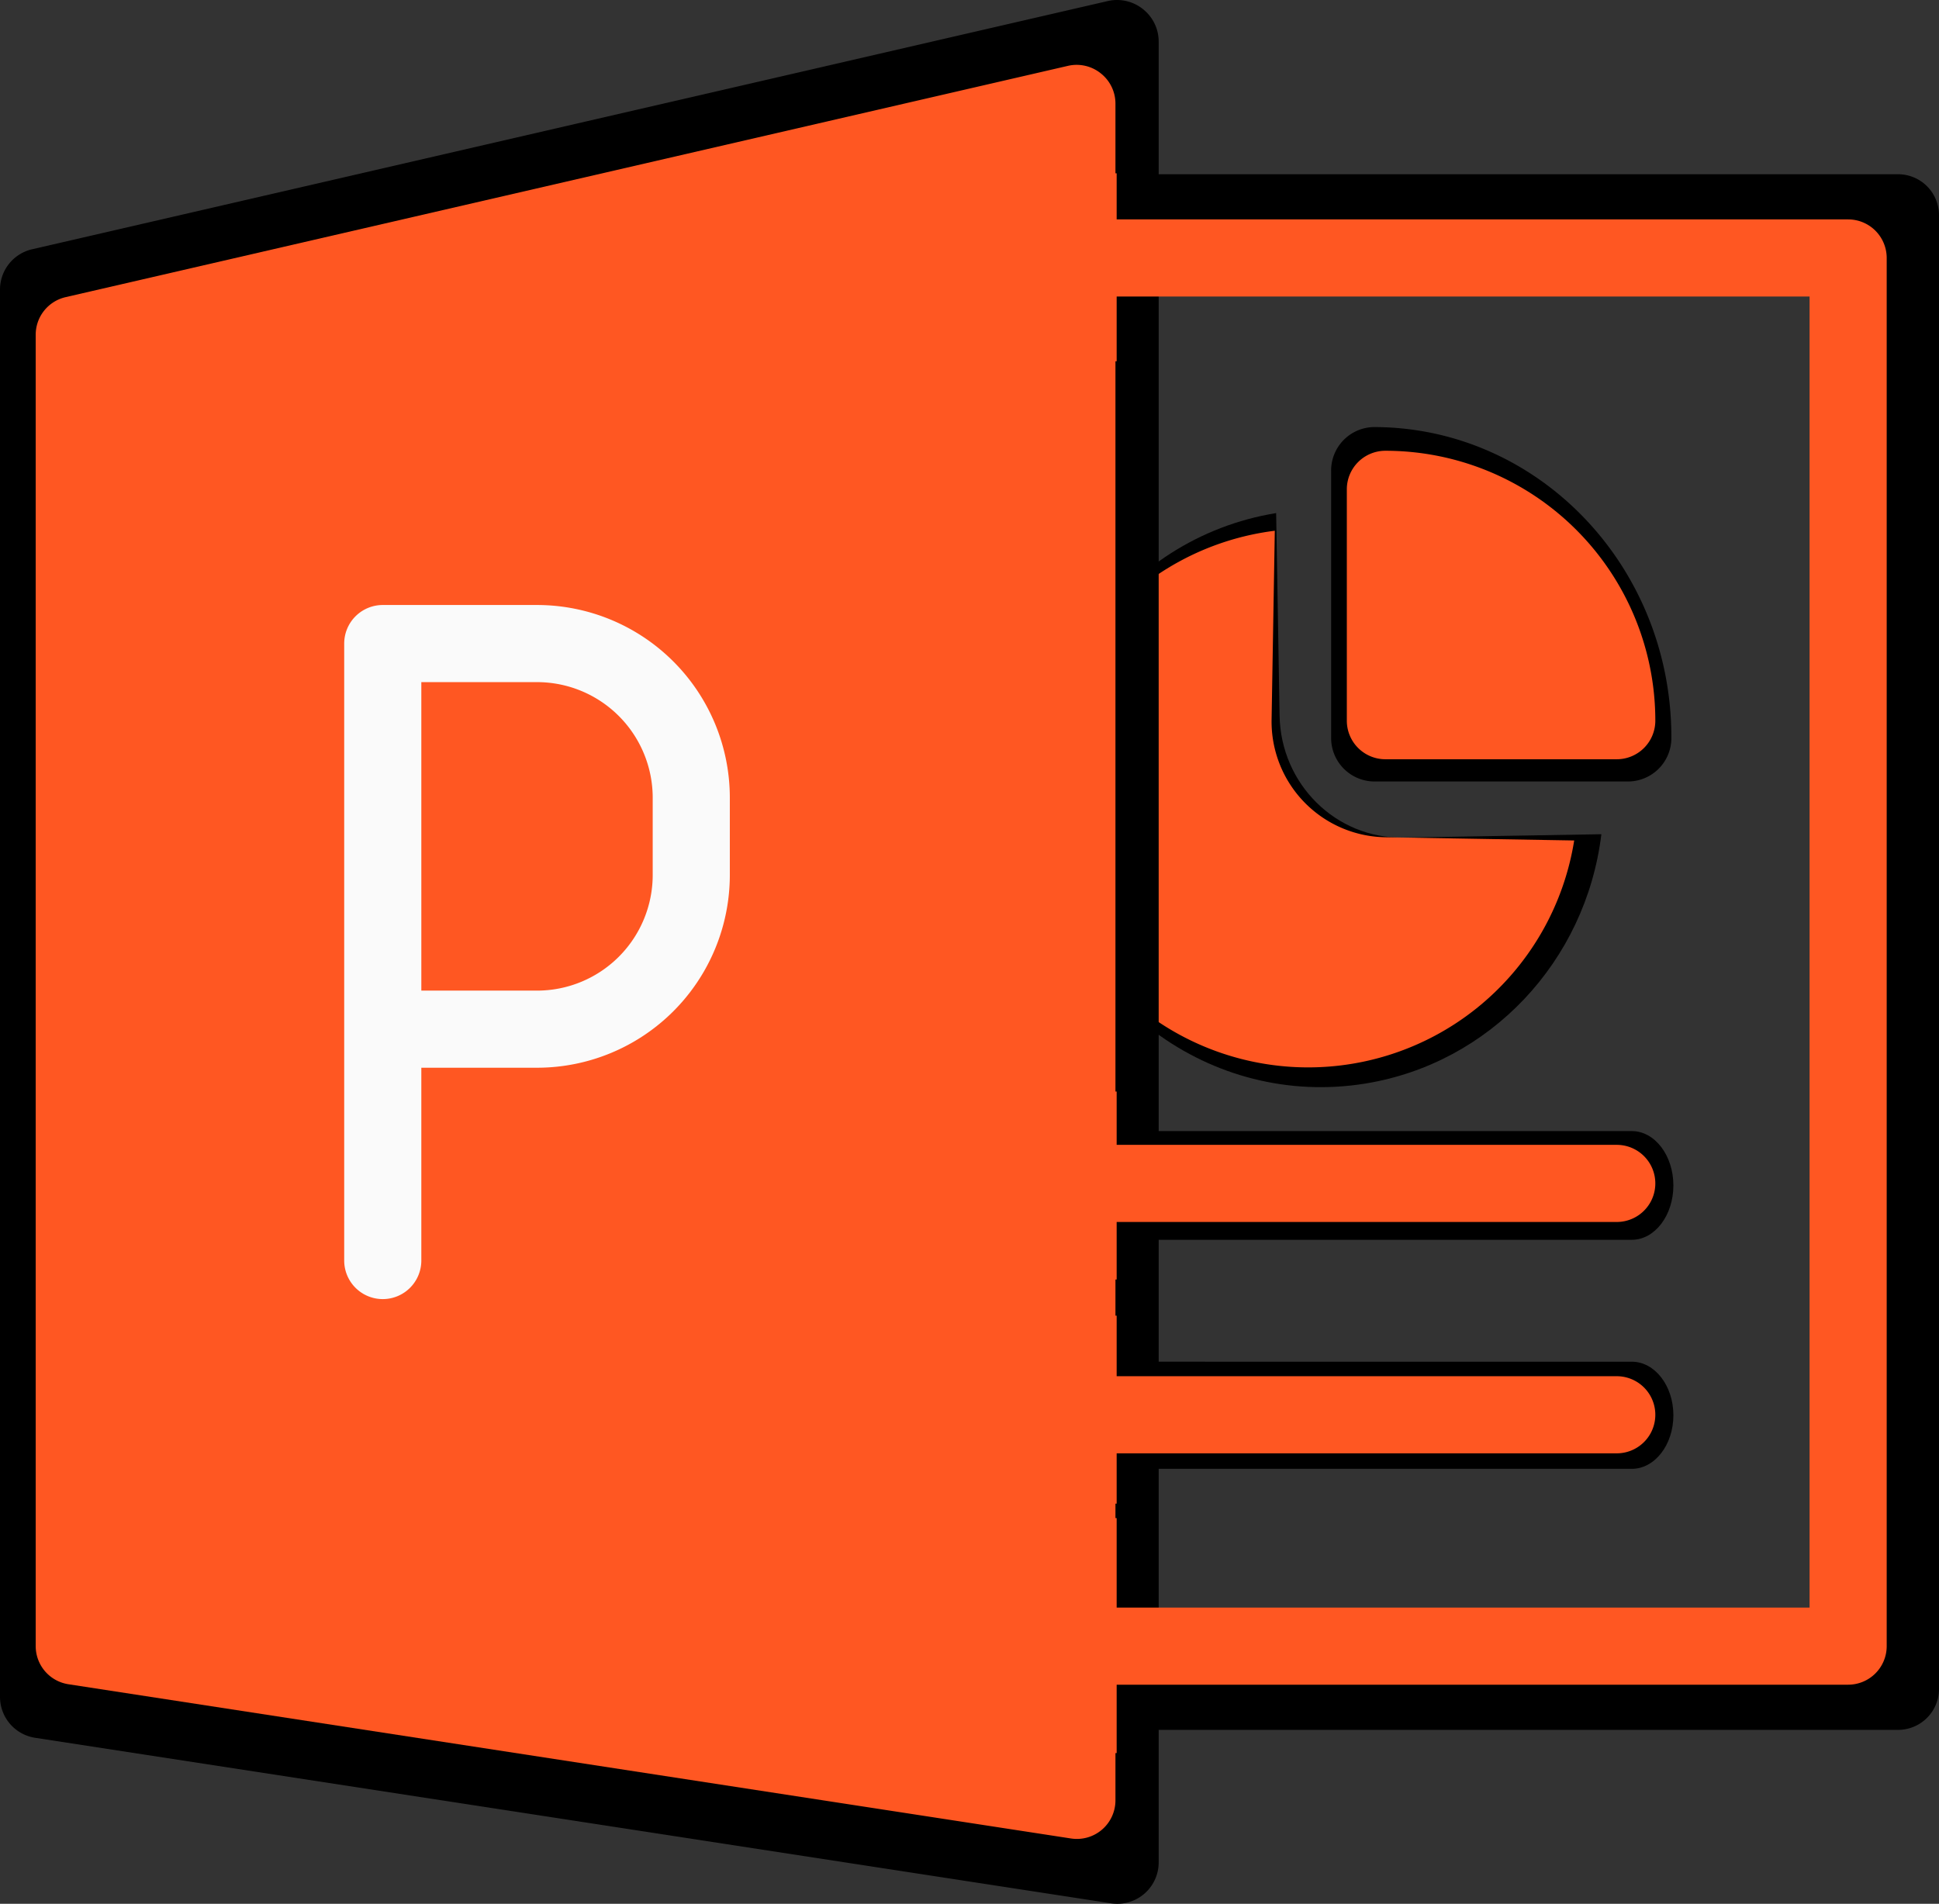 <svg xmlns="http://www.w3.org/2000/svg" viewBox="649.124 31.059 536.343 526.632">
  <rect x="649.124" y="31.059" width="536.343" height="526.632" fill="#333333" stroke="none"/>
  <defs>
    <style>
      .cls-1 {
        fill: #ff5722;
      }

      .cls-2 {
        fill: #fafafa;
      }
    </style>
  </defs>
  <g id="powerpoint" transform="translate(151 -168)">
    <g id="powerpoint-2" data-name="powerpoint">
      <g id="powerpoint-3" data-name="powerpoint" transform="translate(508 206.374)">
        <g id="Group_1" data-name="Group 1">
          <path id="Path_22" data-name="Path 22" d="M374.431,117.377a12.017,12.017,0,0,0-11.764,12.255v73.526a12.017,12.017,0,0,0,11.764,12.255h70.58a12.017,12.017,0,0,0,11.764-12.255C456.774,155.783,419.908,117.377,374.431,117.377Z" transform="translate(-4.338 -6.556)"/>
          <path id="Path_1" data-name="Path 1" class="cls-1" d="M373.334,117.377a10.667,10.667,0,0,0-10.667,10.667v64a10.667,10.667,0,0,0,10.667,10.667h64A10.667,10.667,0,0,0,448,192.044,74.668,74.668,0,0,0,373.334,117.377Z"/>
          <path id="Path_21" data-name="Path 21" d="M378.1,230.135c-18.55,0-33.588-15.363-33.588-34.314V139.8c-42.754,6.213-72.482,46.658-66.4,90.336s45.671,74.049,88.425,67.836c34.44-5.005,61.5-32.651,66.4-67.836Z" transform="matrix(1, -0.017, 0.017, 1, -3.773, 0.672)"/>
          <path id="Path_2" data-name="Path 2" class="cls-1" d="M373.334,224.044a32,32,0,0,1-32-32V139.8a74.5,74.5,0,1,0,84.245,84.245Z" transform="matrix(1, 0.017, -0.017, 1, 3.787, -6.101)"/>
          <path id="Path_19" data-name="Path 19" d="M316.2,13.189a11.447,11.447,0,0,0-9.706-2.289L8.883,79.579A11.448,11.448,0,0,0,0,90.843V480.027a11.447,11.447,0,0,0,9.706,11.31l297.611,45.787A11.447,11.447,0,0,0,320.5,525.815V22.163A11.441,11.441,0,0,0,316.2,13.189Z" transform="translate(-9.876 -17.941)"/>
          <path id="Path_3" data-name="Path 3" class="cls-1" d="M294.656,13.014a10.667,10.667,0,0,0-9.045-2.133l-277.333,64A10.668,10.668,0,0,0,0,85.377V448.044a10.667,10.667,0,0,0,9.045,10.539L286.378,501.25a10.667,10.667,0,0,0,12.288-10.538V21.377A10.661,10.661,0,0,0,294.656,13.014Z"/>
          <path id="Path_20" data-name="Path 20" d="M515.143,483.7H288.658a11.325,11.325,0,0,1,0-22.649H503.819V76.025H288.658a11.324,11.324,0,1,1,0-22.648H515.142A11.325,11.325,0,0,1,526.467,64.7V472.375A11.323,11.323,0,0,1,515.143,483.7Z" transform="translate(0 -12.494)"/>
          <path id="Path_4" data-name="Path 4" class="cls-1" d="M501.334,458.71H288a10.667,10.667,0,0,1,0-21.334H490.667V74.71H288a10.667,10.667,0,1,1,0-21.333H501.333A10.667,10.667,0,0,1,512,64.044v384A10.666,10.666,0,0,1,501.334,458.71Z"/>
          <path id="Path_24" data-name="Path 24" d="M449.781,403.009H288.83c-6.349,0-11.5-6.634-11.5-14.817s5.148-14.817,11.5-14.817H449.78c6.349,0,11.5,6.634,11.5,14.817S456.131,403.009,449.781,403.009Z" transform="translate(-8.284 -4.012)"/>
          <path id="Path_5" data-name="Path 5" class="cls-1" d="M437.334,394.71H288a10.667,10.667,0,0,1,0-21.334H437.333a10.667,10.667,0,0,1,0,21.334Z"/>
          <path id="Path_23" data-name="Path 23" d="M449.781,339.451H288.83c-6.349,0-11.5-6.733-11.5-15.037s5.148-15.038,11.5-15.038H449.78c6.349,0,11.5,6.733,11.5,15.038S456.131,339.451,449.781,339.451Z" transform="translate(-8.284 -3.809)"/>
          <path id="Path_6" data-name="Path 6" class="cls-1" d="M437.334,330.71H288a10.667,10.667,0,0,1,0-21.334H437.333a10.667,10.667,0,0,1,0,21.334Z"/>
        </g>
        <path id="Path_7" data-name="Path 7" class="cls-2" d="M96,352.044a10.667,10.667,0,0,1-10.667-10.667V170.71A10.667,10.667,0,0,1,96,160.043h42.667A53.333,53.333,0,0,1,192,213.376v21.333a53.333,53.333,0,0,1-53.333,53.333h-32v53.333A10.667,10.667,0,0,1,96,352.044Zm10.667-85.334h32a32,32,0,0,0,32-32V213.377a32,32,0,0,0-32-32h-32V266.71Z"/>
      </g>
    </g>
    <rect id="Rectangle_1" data-name="Rectangle 1" class="cls-1" width="57" height="52" transform="translate(750 247)"/>
    <rect id="Rectangle_2" data-name="Rectangle 2" class="cls-1" width="57" height="52" transform="translate(750 501)"/>
    <rect id="Rectangle_3" data-name="Rectangle 3" class="cls-1" width="57" height="52" transform="translate(750 563)"/>
    <rect id="Rectangle_4" data-name="Rectangle 4" class="cls-1" width="57" height="65" transform="translate(750 619)"/>
  </g>
</svg>
